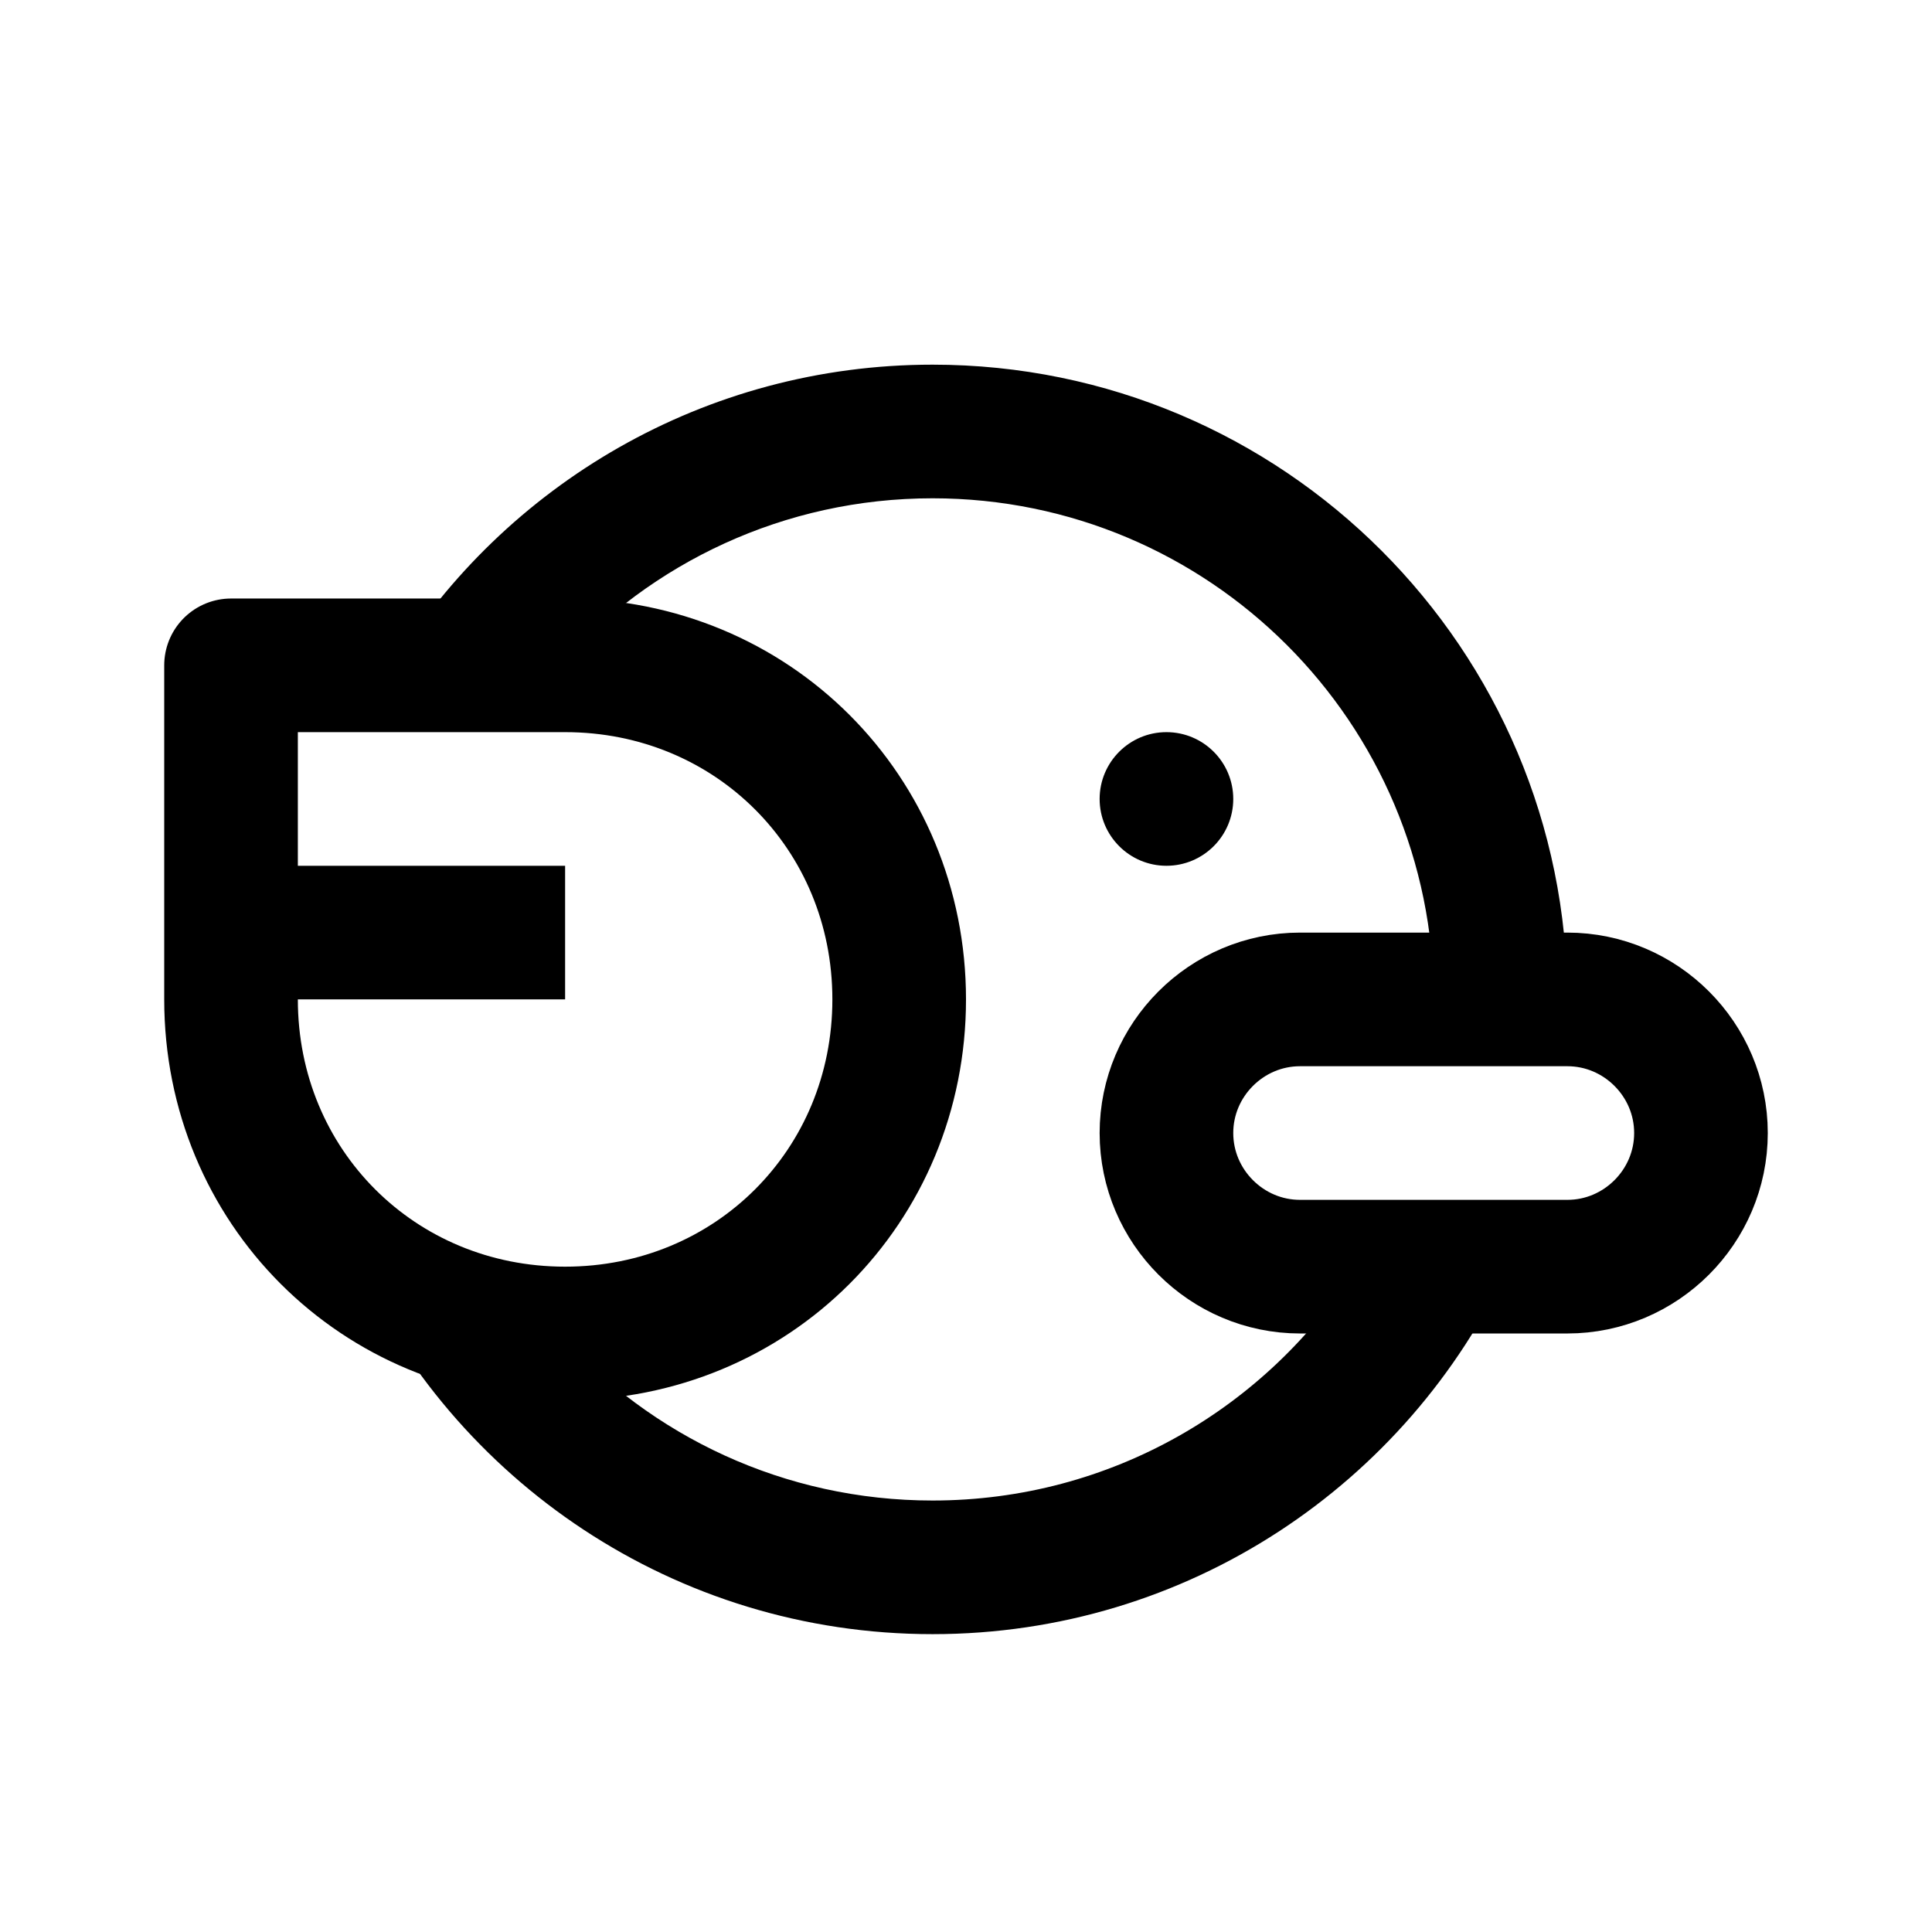 <svg width='24' height='24' viewBox='0 0 24 24' xmlns='http://www.w3.org/2000/svg' xmlns:xlink='http://www.w3.org/1999/xlink'><rect width='24' height='24' stroke='none' fill='#000000' opacity='0'/>


<g transform="matrix(0.83 0 0 0.83 12 12)" >
<g style="" >
<g transform="matrix(1 0 0 1 -6 0.5)" >
<path style="stroke: rgb(0,0,0); stroke-width: 2; stroke-dasharray: none; stroke-linecap: butt; stroke-dashoffset: 0; stroke-linejoin: round; stroke-miterlimit: 10; fill: none; fill-rule: nonzero; opacity: 1;" transform=" translate(-6, -12.5)" d="M 1 12.5 C 1 15.3 3.2 17.5 6 17.5 C 8.8 17.5 11 15.3 11 12.5 C 11 9.7 8.8 7.5 6 7.5 L 1 7.5 L 1 12.5 Z" stroke-linecap="round" />
</g>
<g transform="matrix(1 0 0 1 7 2.5)" >
<path style="stroke: rgb(0,0,0); stroke-width: 2; stroke-dasharray: none; stroke-linecap: butt; stroke-dashoffset: 0; stroke-linejoin: round; stroke-miterlimit: 10; fill: none; fill-rule: nonzero; opacity: 1;" transform=" translate(-19, -14.5)" d="M 15 14.5 C 15 13.4 15.9 12.5 17 12.5 L 21 12.5 C 22.1 12.5 23 13.4 23 14.5 C 23 15.6 22.1 16.5 21 16.5 L 17 16.5 C 15.9 16.5 15 15.6 15 14.5 Z" stroke-linecap="round" />
</g>
<g transform="matrix(1 0 0 1 -0.08 0.5)" >
<path style="stroke: none; stroke-width: 1; stroke-dasharray: none; stroke-linecap: butt; stroke-dashoffset: 0; stroke-linejoin: miter; stroke-miterlimit: 4; fill: rgb(0,0,0); fill-rule: evenodd; opacity: 1;" transform=" translate(-11.92, -12.5)" d="M 11.5 5 C 9.279 5 7.283 5.966 5.91 7.5 L 3.421 7.5 C 5.096 4.799 8.088 3 11.5 3 C 16.747 3 21 7.253 21 12.5 L 19 12.5 C 19 8.358 15.642 5 11.5 5 Z M 17.845 16.5 C 16.517 18.603 14.172 20 11.5 20 C 9.278 20 7.282 19.034 5.909 17.499 C 4.734 17.479 3.668 17.071 2.832 16.394 C 4.319 19.699 7.641 22 11.5 22 C 15.318 22 18.61 19.748 20.119 16.5 L 17.845 16.5 Z" stroke-linecap="round" />
</g>
<g transform="matrix(1 0 0 1 -8.5 -0.5)" >
<path style="stroke: rgb(0,0,0); stroke-width: 2; stroke-dasharray: none; stroke-linecap: butt; stroke-dashoffset: 0; stroke-linejoin: round; stroke-miterlimit: 10; fill: none; fill-rule: nonzero; opacity: 1;" transform=" translate(-3.5, -11.5)" d="M 1 11.5 L 6 11.5" stroke-linecap="round" />
</g>
<g transform="matrix(1 0 0 1 3 -2.5)" >
<path style="stroke: none; stroke-width: 1; stroke-dasharray: none; stroke-linecap: butt; stroke-dashoffset: 0; stroke-linejoin: miter; stroke-miterlimit: 4; fill: rgb(0,0,0); fill-rule: nonzero; opacity: 1;" transform=" translate(-15, -9.5)" d="M 15 10.5 C 15.552 10.5 16 10.052 16 9.5 C 16 8.948 15.552 8.5 15 8.5 C 14.448 8.5 14 8.948 14 9.5 C 14 10.052 14.448 10.5 15 10.5 Z" stroke-linecap="round" />
</g>
</g>
</g>
</svg>